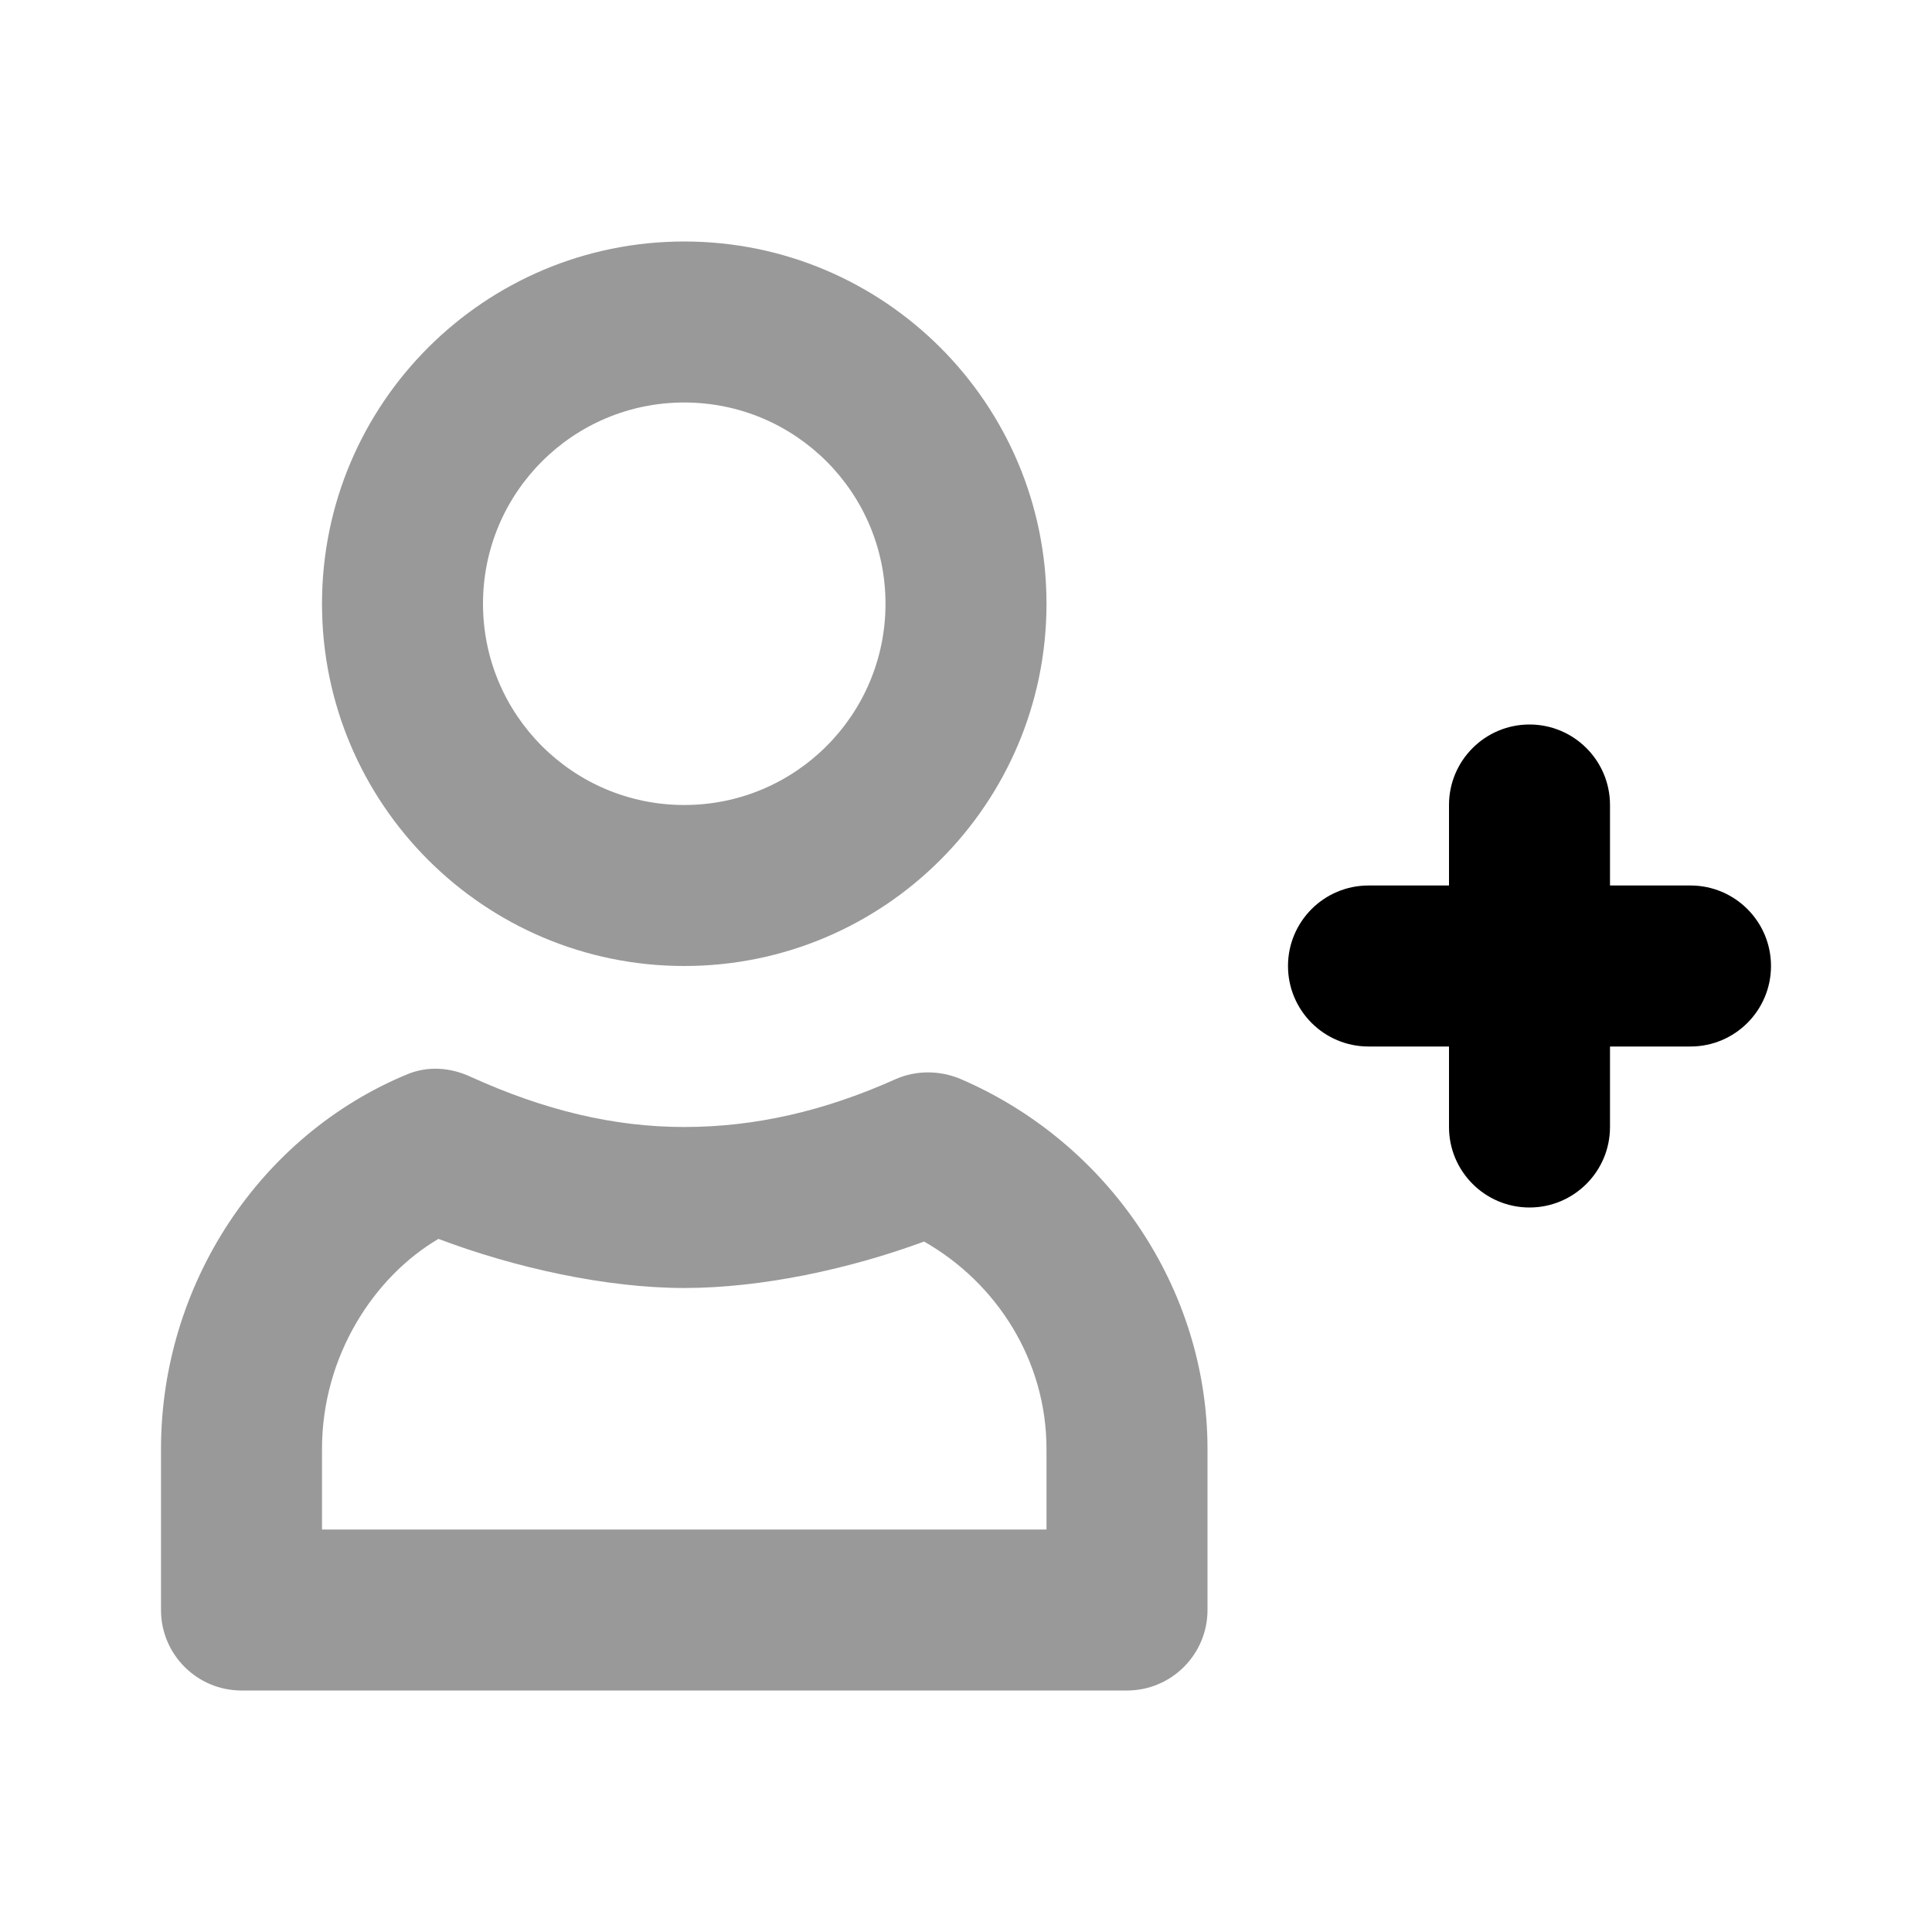<svg width="24" height="24" viewBox="0 0 24 24" fill="none" xmlns="http://www.w3.org/2000/svg">
<path fill-rule="evenodd" clip-rule="evenodd" d="M18 14C18 14.552 18.448 15 19 15C19.552 15 20 14.552 20 14V13H21C21.552 13 22 12.552 22 12C22 11.448 21.552 11 21 11H20V10C20 9.448 19.552 9 19 9C18.448 9 18 9.448 18 10V11H17C16.448 11 16 11.448 16 12C16 12.552 16.448 13 17 13H18V14Z" fill="black"/>
<path fill-rule="evenodd" clip-rule="evenodd" d="M4 7.5C4 5.015 6.015 3 8.5 3C10.985 3 13 5.015 13 7.5C13 9.985 10.985 12 8.5 12C6.015 12 4 9.985 4 7.5ZM11 7.5C11 6.119 9.881 5 8.5 5C7.119 5 6 6.119 6 7.5C6 8.881 7.119 10 8.5 10C9.881 10 11 8.881 11 7.5Z" fill="black" fill-opacity="0.4"/>
<path fill-rule="evenodd" clip-rule="evenodd" d="M2 18C2 15.956 3.228 14.101 5.062 13.344C5.318 13.239 5.592 13.26 5.844 13.375C6.76 13.792 7.625 14 8.5 14C9.378 14 10.24 13.803 11.125 13.406C11.381 13.292 11.68 13.295 11.938 13.406C13.765 14.194 15 16.004 15 18V20C15 20.552 14.552 21 14 21H3C2.448 21 2 20.552 2 20V18ZM8.5 16C7.531 16 6.392 15.748 5.447 15.39C4.656 15.853 4 16.835 4 18V19H13V18C13 16.899 12.382 15.937 11.479 15.423C10.553 15.765 9.461 16 8.5 16Z" fill="black" fill-opacity="0.4"/>
</svg>
